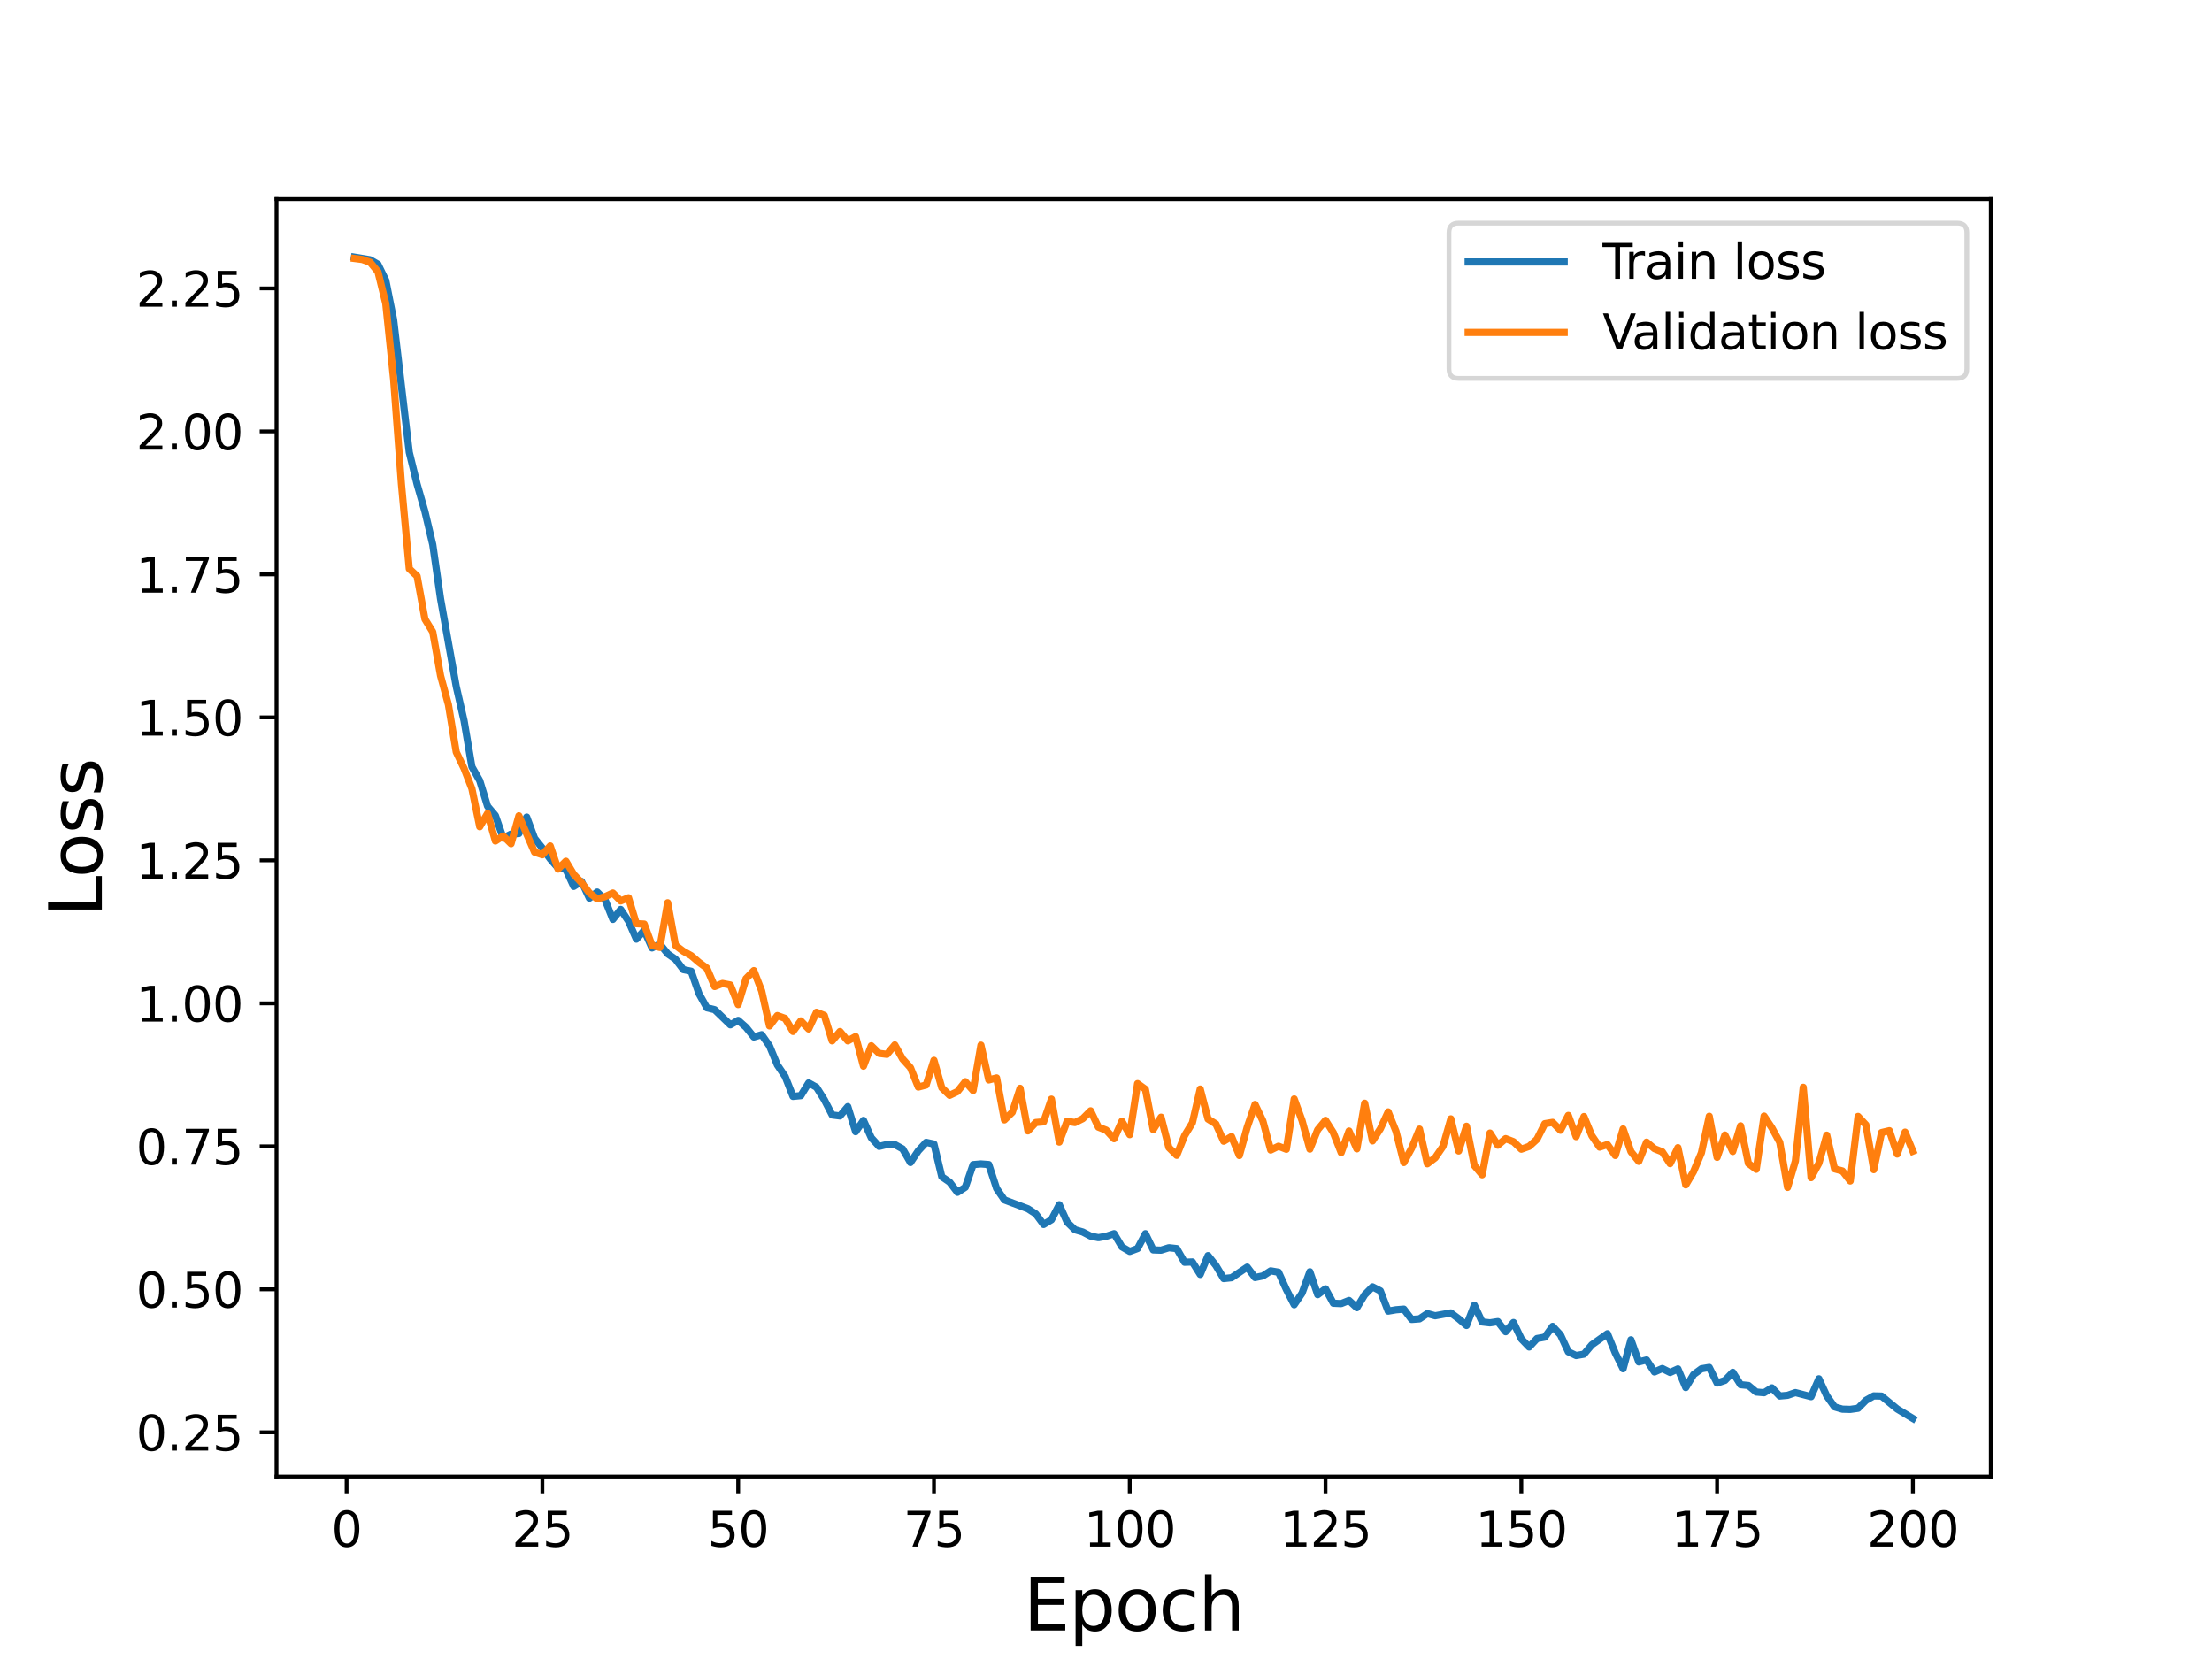 <?xml version="1.0" encoding="utf-8" standalone="no"?>
<!DOCTYPE svg PUBLIC "-//W3C//DTD SVG 1.1//EN"
  "http://www.w3.org/Graphics/SVG/1.1/DTD/svg11.dtd">
<svg height="345.6pt" version="1.1" viewBox="0 0 460.8 345.6" width="460.8pt" xmlns="http://www.w3.org/2000/svg" xmlns:xlink="http://www.w3.org/1999/xlink">
 <defs>
  <style type="text/css">*{stroke-linecap:butt;stroke-linejoin:round;}</style>
 </defs>
 <g id="figure_1">
  <g id="patch_1">
   <path d="M 0 345.6 
L 460.8 345.6 
L 460.8 0 
L 0 0 
z
" style="fill:#ffffff;"/>
  </g>
  <g id="axes_1">
   <g id="patch_2">
    <path d="M 57.6 307.584 
L 414.72 307.584 
L 414.72 41.472 
L 57.6 41.472 
z
" style="fill:#ffffff;"/>
   </g>
   <g id="matplotlib.axis_1">
    <g id="xtick_1">
     <g id="line2d_1">
      <defs>
       <path d="M 0 0 
L 0 3.5 
" id="md4a94f62de" style="stroke:#000000;stroke-width:0.8;"/>
      </defs>
      <g>
       <use style="stroke:#000000;stroke-width:0.8;" x="72.201" xlink:href="#md4a94f62de" y="307.584"/>
      </g>
     </g>
     <g id="text_1">
      <!-- 0 -->
      <g transform="translate(69.02 322.182)scale(0.1 -0.1)">
       <defs>
        <path d="M 2034 4250 
Q 1547 4250 1301 3770 
Q 1056 3291 1056 2328 
Q 1056 1369 1301 889 
Q 1547 409 2034 409 
Q 2525 409 2770 889 
Q 3016 1369 3016 2328 
Q 3016 3291 2770 3770 
Q 2525 4250 2034 4250 
z
M 2034 4750 
Q 2819 4750 3233 4129 
Q 3647 3509 3647 2328 
Q 3647 1150 3233 529 
Q 2819 -91 2034 -91 
Q 1250 -91 836 529 
Q 422 1150 422 2328 
Q 422 3509 836 4129 
Q 1250 4750 2034 4750 
z
" id="DejaVuSans-30" transform="scale(0.016)"/>
       </defs>
       <use xlink:href="#DejaVuSans-30"/>
      </g>
     </g>
    </g>
    <g id="xtick_2">
     <g id="line2d_2">
      <g>
       <use style="stroke:#000000;stroke-width:0.8;" x="112.987" xlink:href="#md4a94f62de" y="307.584"/>
      </g>
     </g>
     <g id="text_2">
      <!-- 25 -->
      <g transform="translate(106.625 322.182)scale(0.1 -0.1)">
       <defs>
        <path d="M 1228 531 
L 3431 531 
L 3431 0 
L 469 0 
L 469 531 
Q 828 903 1448 1529 
Q 2069 2156 2228 2338 
Q 2531 2678 2651 2914 
Q 2772 3150 2772 3378 
Q 2772 3750 2511 3984 
Q 2250 4219 1831 4219 
Q 1534 4219 1204 4116 
Q 875 4013 500 3803 
L 500 4441 
Q 881 4594 1212 4672 
Q 1544 4750 1819 4750 
Q 2544 4750 2975 4387 
Q 3406 4025 3406 3419 
Q 3406 3131 3298 2873 
Q 3191 2616 2906 2266 
Q 2828 2175 2409 1742 
Q 1991 1309 1228 531 
z
" id="DejaVuSans-32" transform="scale(0.016)"/>
        <path d="M 691 4666 
L 3169 4666 
L 3169 4134 
L 1269 4134 
L 1269 2991 
Q 1406 3038 1543 3061 
Q 1681 3084 1819 3084 
Q 2600 3084 3056 2656 
Q 3513 2228 3513 1497 
Q 3513 744 3044 326 
Q 2575 -91 1722 -91 
Q 1428 -91 1123 -41 
Q 819 9 494 109 
L 494 744 
Q 775 591 1075 516 
Q 1375 441 1709 441 
Q 2250 441 2565 725 
Q 2881 1009 2881 1497 
Q 2881 1984 2565 2268 
Q 2250 2553 1709 2553 
Q 1456 2553 1204 2497 
Q 953 2441 691 2322 
L 691 4666 
z
" id="DejaVuSans-35" transform="scale(0.016)"/>
       </defs>
       <use xlink:href="#DejaVuSans-32"/>
       <use x="63.623" xlink:href="#DejaVuSans-35"/>
      </g>
     </g>
    </g>
    <g id="xtick_3">
     <g id="line2d_3">
      <g>
       <use style="stroke:#000000;stroke-width:0.8;" x="153.773" xlink:href="#md4a94f62de" y="307.584"/>
      </g>
     </g>
     <g id="text_3">
      <!-- 50 -->
      <g transform="translate(147.41 322.182)scale(0.1 -0.1)">
       <use xlink:href="#DejaVuSans-35"/>
       <use x="63.623" xlink:href="#DejaVuSans-30"/>
      </g>
     </g>
    </g>
    <g id="xtick_4">
     <g id="line2d_4">
      <g>
       <use style="stroke:#000000;stroke-width:0.8;" x="194.559" xlink:href="#md4a94f62de" y="307.584"/>
      </g>
     </g>
     <g id="text_4">
      <!-- 75 -->
      <g transform="translate(188.196 322.182)scale(0.1 -0.1)">
       <defs>
        <path d="M 525 4666 
L 3525 4666 
L 3525 4397 
L 1831 0 
L 1172 0 
L 2766 4134 
L 525 4134 
L 525 4666 
z
" id="DejaVuSans-37" transform="scale(0.016)"/>
       </defs>
       <use xlink:href="#DejaVuSans-37"/>
       <use x="63.623" xlink:href="#DejaVuSans-35"/>
      </g>
     </g>
    </g>
    <g id="xtick_5">
     <g id="line2d_5">
      <g>
       <use style="stroke:#000000;stroke-width:0.8;" x="235.344" xlink:href="#md4a94f62de" y="307.584"/>
      </g>
     </g>
     <g id="text_5">
      <!-- 100 -->
      <g transform="translate(225.801 322.182)scale(0.1 -0.1)">
       <defs>
        <path d="M 794 531 
L 1825 531 
L 1825 4091 
L 703 3866 
L 703 4441 
L 1819 4666 
L 2450 4666 
L 2450 531 
L 3481 531 
L 3481 0 
L 794 0 
L 794 531 
z
" id="DejaVuSans-31" transform="scale(0.016)"/>
       </defs>
       <use xlink:href="#DejaVuSans-31"/>
       <use x="63.623" xlink:href="#DejaVuSans-30"/>
       <use x="127.246" xlink:href="#DejaVuSans-30"/>
      </g>
     </g>
    </g>
    <g id="xtick_6">
     <g id="line2d_6">
      <g>
       <use style="stroke:#000000;stroke-width:0.8;" x="276.13" xlink:href="#md4a94f62de" y="307.584"/>
      </g>
     </g>
     <g id="text_6">
      <!-- 125 -->
      <g transform="translate(266.586 322.182)scale(0.1 -0.1)">
       <use xlink:href="#DejaVuSans-31"/>
       <use x="63.623" xlink:href="#DejaVuSans-32"/>
       <use x="127.246" xlink:href="#DejaVuSans-35"/>
      </g>
     </g>
    </g>
    <g id="xtick_7">
     <g id="line2d_7">
      <g>
       <use style="stroke:#000000;stroke-width:0.8;" x="316.916" xlink:href="#md4a94f62de" y="307.584"/>
      </g>
     </g>
     <g id="text_7">
      <!-- 150 -->
      <g transform="translate(307.372 322.182)scale(0.1 -0.1)">
       <use xlink:href="#DejaVuSans-31"/>
       <use x="63.623" xlink:href="#DejaVuSans-35"/>
       <use x="127.246" xlink:href="#DejaVuSans-30"/>
      </g>
     </g>
    </g>
    <g id="xtick_8">
     <g id="line2d_8">
      <g>
       <use style="stroke:#000000;stroke-width:0.8;" x="357.702" xlink:href="#md4a94f62de" y="307.584"/>
      </g>
     </g>
     <g id="text_8">
      <!-- 175 -->
      <g transform="translate(348.158 322.182)scale(0.1 -0.1)">
       <use xlink:href="#DejaVuSans-31"/>
       <use x="63.623" xlink:href="#DejaVuSans-37"/>
       <use x="127.246" xlink:href="#DejaVuSans-35"/>
      </g>
     </g>
    </g>
    <g id="xtick_9">
     <g id="line2d_9">
      <g>
       <use style="stroke:#000000;stroke-width:0.8;" x="398.487" xlink:href="#md4a94f62de" y="307.584"/>
      </g>
     </g>
     <g id="text_9">
      <!-- 200 -->
      <g transform="translate(388.944 322.182)scale(0.1 -0.1)">
       <use xlink:href="#DejaVuSans-32"/>
       <use x="63.623" xlink:href="#DejaVuSans-30"/>
       <use x="127.246" xlink:href="#DejaVuSans-30"/>
      </g>
     </g>
    </g>
    <g id="text_10">
     <!-- Epoch -->
     <g transform="translate(213.194 339.66)scale(0.15 -0.15)">
      <defs>
       <path d="M 628 4666 
L 3578 4666 
L 3578 4134 
L 1259 4134 
L 1259 2753 
L 3481 2753 
L 3481 2222 
L 1259 2222 
L 1259 531 
L 3634 531 
L 3634 0 
L 628 0 
L 628 4666 
z
" id="DejaVuSans-45" transform="scale(0.016)"/>
       <path d="M 1159 525 
L 1159 -1331 
L 581 -1331 
L 581 3500 
L 1159 3500 
L 1159 2969 
Q 1341 3281 1617 3432 
Q 1894 3584 2278 3584 
Q 2916 3584 3314 3078 
Q 3713 2572 3713 1747 
Q 3713 922 3314 415 
Q 2916 -91 2278 -91 
Q 1894 -91 1617 61 
Q 1341 213 1159 525 
z
M 3116 1747 
Q 3116 2381 2855 2742 
Q 2594 3103 2138 3103 
Q 1681 3103 1420 2742 
Q 1159 2381 1159 1747 
Q 1159 1113 1420 752 
Q 1681 391 2138 391 
Q 2594 391 2855 752 
Q 3116 1113 3116 1747 
z
" id="DejaVuSans-70" transform="scale(0.016)"/>
       <path d="M 1959 3097 
Q 1497 3097 1228 2736 
Q 959 2375 959 1747 
Q 959 1119 1226 758 
Q 1494 397 1959 397 
Q 2419 397 2687 759 
Q 2956 1122 2956 1747 
Q 2956 2369 2687 2733 
Q 2419 3097 1959 3097 
z
M 1959 3584 
Q 2709 3584 3137 3096 
Q 3566 2609 3566 1747 
Q 3566 888 3137 398 
Q 2709 -91 1959 -91 
Q 1206 -91 779 398 
Q 353 888 353 1747 
Q 353 2609 779 3096 
Q 1206 3584 1959 3584 
z
" id="DejaVuSans-6f" transform="scale(0.016)"/>
       <path d="M 3122 3366 
L 3122 2828 
Q 2878 2963 2633 3030 
Q 2388 3097 2138 3097 
Q 1578 3097 1268 2742 
Q 959 2388 959 1747 
Q 959 1106 1268 751 
Q 1578 397 2138 397 
Q 2388 397 2633 464 
Q 2878 531 3122 666 
L 3122 134 
Q 2881 22 2623 -34 
Q 2366 -91 2075 -91 
Q 1284 -91 818 406 
Q 353 903 353 1747 
Q 353 2603 823 3093 
Q 1294 3584 2113 3584 
Q 2378 3584 2631 3529 
Q 2884 3475 3122 3366 
z
" id="DejaVuSans-63" transform="scale(0.016)"/>
       <path d="M 3513 2113 
L 3513 0 
L 2938 0 
L 2938 2094 
Q 2938 2591 2744 2837 
Q 2550 3084 2163 3084 
Q 1697 3084 1428 2787 
Q 1159 2491 1159 1978 
L 1159 0 
L 581 0 
L 581 4863 
L 1159 4863 
L 1159 2956 
Q 1366 3272 1645 3428 
Q 1925 3584 2291 3584 
Q 2894 3584 3203 3211 
Q 3513 2838 3513 2113 
z
" id="DejaVuSans-68" transform="scale(0.016)"/>
      </defs>
      <use xlink:href="#DejaVuSans-45"/>
      <use x="63.184" xlink:href="#DejaVuSans-70"/>
      <use x="126.66" xlink:href="#DejaVuSans-6f"/>
      <use x="187.842" xlink:href="#DejaVuSans-63"/>
      <use x="242.822" xlink:href="#DejaVuSans-68"/>
     </g>
    </g>
   </g>
   <g id="matplotlib.axis_2">
    <g id="ytick_1">
     <g id="line2d_10">
      <defs>
       <path d="M 0 0 
L -3.5 0 
" id="m006f742422" style="stroke:#000000;stroke-width:0.8;"/>
      </defs>
      <g>
       <use style="stroke:#000000;stroke-width:0.8;" x="57.6" xlink:href="#m006f742422" y="298.377"/>
      </g>
     </g>
     <g id="text_11">
      <!-- 0.25 -->
      <g transform="translate(28.334 302.177)scale(0.1 -0.1)">
       <defs>
        <path d="M 684 794 
L 1344 794 
L 1344 0 
L 684 0 
L 684 794 
z
" id="DejaVuSans-2e" transform="scale(0.016)"/>
       </defs>
       <use xlink:href="#DejaVuSans-30"/>
       <use x="63.623" xlink:href="#DejaVuSans-2e"/>
       <use x="95.41" xlink:href="#DejaVuSans-32"/>
       <use x="159.033" xlink:href="#DejaVuSans-35"/>
      </g>
     </g>
    </g>
    <g id="ytick_2">
     <g id="line2d_11">
      <g>
       <use style="stroke:#000000;stroke-width:0.8;" x="57.6" xlink:href="#m006f742422" y="268.591"/>
      </g>
     </g>
     <g id="text_12">
      <!-- 0.50 -->
      <g transform="translate(28.334 272.39)scale(0.1 -0.1)">
       <use xlink:href="#DejaVuSans-30"/>
       <use x="63.623" xlink:href="#DejaVuSans-2e"/>
       <use x="95.41" xlink:href="#DejaVuSans-35"/>
       <use x="159.033" xlink:href="#DejaVuSans-30"/>
      </g>
     </g>
    </g>
    <g id="ytick_3">
     <g id="line2d_12">
      <g>
       <use style="stroke:#000000;stroke-width:0.8;" x="57.6" xlink:href="#m006f742422" y="238.805"/>
      </g>
     </g>
     <g id="text_13">
      <!-- 0.75 -->
      <g transform="translate(28.334 242.604)scale(0.1 -0.1)">
       <use xlink:href="#DejaVuSans-30"/>
       <use x="63.623" xlink:href="#DejaVuSans-2e"/>
       <use x="95.41" xlink:href="#DejaVuSans-37"/>
       <use x="159.033" xlink:href="#DejaVuSans-35"/>
      </g>
     </g>
    </g>
    <g id="ytick_4">
     <g id="line2d_13">
      <g>
       <use style="stroke:#000000;stroke-width:0.8;" x="57.6" xlink:href="#m006f742422" y="209.018"/>
      </g>
     </g>
     <g id="text_14">
      <!-- 1.00 -->
      <g transform="translate(28.334 212.818)scale(0.1 -0.1)">
       <use xlink:href="#DejaVuSans-31"/>
       <use x="63.623" xlink:href="#DejaVuSans-2e"/>
       <use x="95.41" xlink:href="#DejaVuSans-30"/>
       <use x="159.033" xlink:href="#DejaVuSans-30"/>
      </g>
     </g>
    </g>
    <g id="ytick_5">
     <g id="line2d_14">
      <g>
       <use style="stroke:#000000;stroke-width:0.8;" x="57.6" xlink:href="#m006f742422" y="179.232"/>
      </g>
     </g>
     <g id="text_15">
      <!-- 1.25 -->
      <g transform="translate(28.334 183.031)scale(0.1 -0.1)">
       <use xlink:href="#DejaVuSans-31"/>
       <use x="63.623" xlink:href="#DejaVuSans-2e"/>
       <use x="95.41" xlink:href="#DejaVuSans-32"/>
       <use x="159.033" xlink:href="#DejaVuSans-35"/>
      </g>
     </g>
    </g>
    <g id="ytick_6">
     <g id="line2d_15">
      <g>
       <use style="stroke:#000000;stroke-width:0.8;" x="57.6" xlink:href="#m006f742422" y="149.446"/>
      </g>
     </g>
     <g id="text_16">
      <!-- 1.50 -->
      <g transform="translate(28.334 153.245)scale(0.1 -0.1)">
       <use xlink:href="#DejaVuSans-31"/>
       <use x="63.623" xlink:href="#DejaVuSans-2e"/>
       <use x="95.41" xlink:href="#DejaVuSans-35"/>
       <use x="159.033" xlink:href="#DejaVuSans-30"/>
      </g>
     </g>
    </g>
    <g id="ytick_7">
     <g id="line2d_16">
      <g>
       <use style="stroke:#000000;stroke-width:0.8;" x="57.6" xlink:href="#m006f742422" y="119.659"/>
      </g>
     </g>
     <g id="text_17">
      <!-- 1.75 -->
      <g transform="translate(28.334 123.459)scale(0.1 -0.1)">
       <use xlink:href="#DejaVuSans-31"/>
       <use x="63.623" xlink:href="#DejaVuSans-2e"/>
       <use x="95.41" xlink:href="#DejaVuSans-37"/>
       <use x="159.033" xlink:href="#DejaVuSans-35"/>
      </g>
     </g>
    </g>
    <g id="ytick_8">
     <g id="line2d_17">
      <g>
       <use style="stroke:#000000;stroke-width:0.8;" x="57.6" xlink:href="#m006f742422" y="89.873"/>
      </g>
     </g>
     <g id="text_18">
      <!-- 2.00 -->
      <g transform="translate(28.334 93.672)scale(0.1 -0.1)">
       <use xlink:href="#DejaVuSans-32"/>
       <use x="63.623" xlink:href="#DejaVuSans-2e"/>
       <use x="95.41" xlink:href="#DejaVuSans-30"/>
       <use x="159.033" xlink:href="#DejaVuSans-30"/>
      </g>
     </g>
    </g>
    <g id="ytick_9">
     <g id="line2d_18">
      <g>
       <use style="stroke:#000000;stroke-width:0.8;" x="57.6" xlink:href="#m006f742422" y="60.087"/>
      </g>
     </g>
     <g id="text_19">
      <!-- 2.25 -->
      <g transform="translate(28.334 63.886)scale(0.1 -0.1)">
       <use xlink:href="#DejaVuSans-32"/>
       <use x="63.623" xlink:href="#DejaVuSans-2e"/>
       <use x="95.41" xlink:href="#DejaVuSans-32"/>
       <use x="159.033" xlink:href="#DejaVuSans-35"/>
      </g>
     </g>
    </g>
    <g id="text_20">
     <!-- Loss -->
     <g transform="translate(21.215 190.979)rotate(-90)scale(0.15 -0.15)">
      <defs>
       <path d="M 628 4666 
L 1259 4666 
L 1259 531 
L 3531 531 
L 3531 0 
L 628 0 
L 628 4666 
z
" id="DejaVuSans-4c" transform="scale(0.016)"/>
       <path d="M 2834 3397 
L 2834 2853 
Q 2591 2978 2328 3040 
Q 2066 3103 1784 3103 
Q 1356 3103 1142 2972 
Q 928 2841 928 2578 
Q 928 2378 1081 2264 
Q 1234 2150 1697 2047 
L 1894 2003 
Q 2506 1872 2764 1633 
Q 3022 1394 3022 966 
Q 3022 478 2636 193 
Q 2250 -91 1575 -91 
Q 1294 -91 989 -36 
Q 684 19 347 128 
L 347 722 
Q 666 556 975 473 
Q 1284 391 1588 391 
Q 1994 391 2212 530 
Q 2431 669 2431 922 
Q 2431 1156 2273 1281 
Q 2116 1406 1581 1522 
L 1381 1569 
Q 847 1681 609 1914 
Q 372 2147 372 2553 
Q 372 3047 722 3315 
Q 1072 3584 1716 3584 
Q 2034 3584 2315 3537 
Q 2597 3491 2834 3397 
z
" id="DejaVuSans-73" transform="scale(0.016)"/>
      </defs>
      <use xlink:href="#DejaVuSans-4c"/>
      <use x="53.963" xlink:href="#DejaVuSans-6f"/>
      <use x="115.145" xlink:href="#DejaVuSans-73"/>
      <use x="167.244" xlink:href="#DejaVuSans-73"/>
     </g>
    </g>
   </g>
   <g id="line2d_19">
    <path clip-path="url(#peeeebde61f)" d="M 73.833 53.568 
L 77.096 54.114 
L 78.727 55.049 
L 80.358 58.394 
L 81.99 66.581 
L 85.253 94.222 
L 86.884 100.869 
L 88.516 106.55 
L 90.147 113.447 
L 91.778 124.76 
L 95.041 143.015 
L 96.673 150.136 
L 98.304 159.738 
L 99.936 162.623 
L 101.567 167.959 
L 103.198 169.884 
L 104.83 174.599 
L 106.461 173.746 
L 108.093 173.634 
L 109.724 170.209 
L 111.356 174.63 
L 112.987 176.676 
L 114.618 178.939 
L 116.25 180.797 
L 117.881 181.116 
L 119.513 184.655 
L 121.144 183.625 
L 122.776 187.115 
L 124.407 185.83 
L 126.038 187.437 
L 127.67 191.528 
L 129.301 189.456 
L 130.933 191.889 
L 132.564 195.64 
L 134.196 193.825 
L 135.827 197.469 
L 137.458 196.663 
L 139.09 198.687 
L 140.721 199.829 
L 142.353 201.99 
L 143.984 202.33 
L 145.616 207.002 
L 147.247 209.94 
L 148.879 210.336 
L 152.141 213.489 
L 153.773 212.561 
L 155.404 213.996 
L 157.036 216.022 
L 158.667 215.546 
L 160.299 217.882 
L 161.93 221.844 
L 163.561 224.261 
L 165.193 228.399 
L 166.824 228.242 
L 168.456 225.588 
L 170.087 226.499 
L 171.719 229.098 
L 173.35 232.263 
L 174.981 232.472 
L 176.613 230.532 
L 178.244 235.752 
L 179.876 233.394 
L 181.507 237.019 
L 183.139 238.815 
L 184.77 238.418 
L 186.401 238.425 
L 188.033 239.331 
L 189.664 242.17 
L 191.296 239.734 
L 192.927 237.969 
L 194.559 238.32 
L 196.19 245.129 
L 197.821 246.248 
L 199.453 248.386 
L 201.084 247.336 
L 202.716 242.611 
L 204.347 242.47 
L 205.979 242.594 
L 207.61 247.592 
L 209.241 249.968 
L 214.136 251.81 
L 215.767 252.872 
L 217.399 255.08 
L 219.03 254.103 
L 220.661 250.967 
L 222.293 254.576 
L 223.924 256.172 
L 225.556 256.648 
L 227.187 257.499 
L 228.819 257.832 
L 230.45 257.543 
L 232.081 257 
L 233.713 259.745 
L 235.344 260.697 
L 236.976 260.091 
L 238.607 257 
L 240.239 260.38 
L 241.87 260.434 
L 243.501 259.925 
L 245.133 260.106 
L 246.764 262.95 
L 248.396 262.892 
L 250.027 265.494 
L 251.659 261.57 
L 253.29 263.626 
L 254.921 266.352 
L 256.553 266.171 
L 259.816 263.965 
L 261.447 266.135 
L 263.079 265.804 
L 264.71 264.745 
L 266.341 265.025 
L 267.973 268.628 
L 269.604 271.803 
L 271.236 269.393 
L 272.867 264.932 
L 274.499 269.706 
L 276.13 268.489 
L 277.761 271.492 
L 279.393 271.567 
L 281.024 270.911 
L 282.656 272.419 
L 284.287 269.736 
L 285.919 268.077 
L 287.55 268.915 
L 289.181 273.132 
L 290.813 272.851 
L 292.444 272.715 
L 294.076 274.866 
L 295.707 274.741 
L 297.339 273.647 
L 298.97 274.097 
L 302.233 273.503 
L 303.864 274.716 
L 305.496 276.116 
L 307.127 271.895 
L 308.759 275.387 
L 310.39 275.571 
L 312.021 275.315 
L 313.653 277.42 
L 315.284 275.502 
L 316.916 278.909 
L 318.547 280.604 
L 320.179 278.843 
L 321.81 278.552 
L 323.441 276.308 
L 325.073 278.067 
L 326.704 281.602 
L 328.336 282.381 
L 329.967 282.097 
L 331.599 280.151 
L 334.862 277.834 
L 336.493 281.853 
L 338.124 285.137 
L 339.756 279.103 
L 341.387 283.708 
L 343.019 283.303 
L 344.65 285.804 
L 346.282 285.087 
L 347.913 285.907 
L 349.544 285.169 
L 351.176 289.051 
L 352.807 286.336 
L 354.439 285.14 
L 356.07 284.861 
L 357.702 288.117 
L 359.333 287.567 
L 360.964 285.871 
L 362.596 288.457 
L 364.227 288.621 
L 365.859 289.988 
L 367.49 290.131 
L 369.122 289.115 
L 370.753 290.819 
L 372.384 290.672 
L 374.016 290.104 
L 377.279 290.952 
L 378.91 287.229 
L 380.542 290.779 
L 382.173 293.081 
L 383.804 293.555 
L 385.436 293.601 
L 387.067 293.369 
L 388.699 291.717 
L 390.33 290.795 
L 391.962 290.834 
L 395.224 293.521 
L 398.487 295.488 
L 398.487 295.488 
" style="fill:none;stroke:#1f77b4;stroke-linecap:square;stroke-width:1.5;"/>
   </g>
   <g id="line2d_20">
    <path clip-path="url(#peeeebde61f)" d="M 73.833 53.845 
L 75.464 54.053 
L 77.096 54.632 
L 78.727 56.596 
L 80.358 63.234 
L 81.99 78.983 
L 83.621 100.803 
L 85.253 118.489 
L 86.884 120.013 
L 88.516 128.968 
L 90.147 131.638 
L 91.778 140.775 
L 93.41 146.798 
L 95.041 156.669 
L 96.673 160.087 
L 98.304 164.298 
L 99.936 172.224 
L 101.567 169.455 
L 103.198 175.197 
L 104.83 174.149 
L 106.461 175.757 
L 108.093 169.95 
L 111.356 177.52 
L 112.987 178.066 
L 114.618 176.225 
L 116.25 181.048 
L 117.881 179.411 
L 119.513 182.148 
L 121.144 183.883 
L 122.776 185.998 
L 124.407 187.259 
L 126.038 186.793 
L 127.67 186.029 
L 129.301 187.679 
L 130.933 187.023 
L 132.564 192.419 
L 134.196 192.495 
L 135.827 196.951 
L 137.458 197.365 
L 139.09 188.06 
L 140.721 196.939 
L 142.353 198.168 
L 143.984 199.08 
L 145.616 200.482 
L 147.247 201.679 
L 148.879 205.511 
L 150.51 204.872 
L 152.141 205.193 
L 153.773 209.27 
L 155.404 203.867 
L 157.036 202.201 
L 158.667 206.42 
L 160.299 213.719 
L 161.93 211.562 
L 163.561 212.153 
L 165.193 214.869 
L 166.824 212.668 
L 168.456 214.354 
L 170.087 210.875 
L 171.719 211.527 
L 173.35 216.831 
L 174.981 214.883 
L 176.613 216.83 
L 178.244 215.934 
L 179.876 222.107 
L 181.507 217.852 
L 183.139 219.439 
L 184.77 219.64 
L 186.401 217.673 
L 188.033 220.607 
L 189.664 222.415 
L 191.296 226.458 
L 192.927 226.029 
L 194.559 220.882 
L 196.19 226.6 
L 197.821 228.175 
L 199.453 227.392 
L 201.084 225.331 
L 202.716 227.18 
L 204.347 217.723 
L 205.979 224.97 
L 207.61 224.552 
L 209.241 233.292 
L 210.873 231.71 
L 212.504 226.714 
L 214.136 235.581 
L 215.767 233.839 
L 217.399 233.698 
L 219.03 228.974 
L 220.661 237.912 
L 222.293 233.569 
L 223.924 233.849 
L 225.556 233.037 
L 227.187 231.401 
L 228.819 234.802 
L 230.45 235.432 
L 232.081 237.208 
L 233.713 233.574 
L 235.344 236.367 
L 236.976 225.737 
L 238.607 226.91 
L 240.239 235.316 
L 241.87 232.726 
L 243.501 239.061 
L 245.133 240.673 
L 246.764 236.582 
L 248.396 233.903 
L 250.027 226.869 
L 251.659 233.121 
L 253.29 234.135 
L 254.921 237.733 
L 256.553 236.768 
L 258.184 240.719 
L 259.816 234.813 
L 261.447 230.072 
L 263.079 233.515 
L 264.71 239.57 
L 266.341 238.772 
L 267.973 239.414 
L 269.604 228.934 
L 271.236 233.413 
L 272.867 239.383 
L 274.499 235.349 
L 276.13 233.383 
L 277.761 235.96 
L 279.393 240.116 
L 281.024 235.611 
L 282.656 239.33 
L 284.287 229.814 
L 285.919 237.667 
L 287.55 235.15 
L 289.181 231.627 
L 290.813 235.68 
L 292.444 242.176 
L 294.076 239.172 
L 295.707 235.214 
L 297.339 242.441 
L 298.97 241.191 
L 300.601 238.803 
L 302.233 233.076 
L 303.864 239.77 
L 305.496 234.614 
L 307.127 242.795 
L 308.759 244.731 
L 310.39 236.033 
L 312.021 238.567 
L 313.653 237.197 
L 315.284 237.832 
L 316.916 239.395 
L 318.547 238.811 
L 320.179 237.318 
L 321.81 234.082 
L 323.441 233.807 
L 325.073 235.451 
L 326.704 232.363 
L 328.336 236.775 
L 329.967 232.596 
L 331.599 236.572 
L 333.23 238.966 
L 334.862 238.428 
L 336.493 240.705 
L 338.124 235.178 
L 339.756 239.916 
L 341.387 241.931 
L 343.019 237.925 
L 344.65 239.296 
L 346.282 239.945 
L 347.913 242.404 
L 349.544 239.073 
L 351.176 246.831 
L 352.807 244.042 
L 354.439 240.145 
L 356.07 232.534 
L 357.702 241.094 
L 359.333 236.442 
L 360.964 239.877 
L 362.596 234.529 
L 364.227 242.365 
L 365.859 243.583 
L 367.49 232.495 
L 369.122 234.953 
L 370.753 237.949 
L 372.384 247.364 
L 374.016 241.858 
L 375.647 226.501 
L 377.279 245.326 
L 378.91 242.317 
L 380.542 236.472 
L 382.173 243.486 
L 383.804 243.933 
L 385.436 246.017 
L 387.067 232.569 
L 388.699 234.325 
L 390.33 243.657 
L 391.962 235.928 
L 393.593 235.544 
L 395.224 240.406 
L 396.856 235.841 
L 398.487 239.808 
L 398.487 239.808 
" style="fill:none;stroke:#ff7f0e;stroke-linecap:square;stroke-width:1.5;"/>
   </g>
   <g id="patch_3">
    <path d="M 57.6 307.584 
L 57.6 41.472 
" style="fill:none;stroke:#000000;stroke-linecap:square;stroke-linejoin:miter;stroke-width:0.8;"/>
   </g>
   <g id="patch_4">
    <path d="M 414.72 307.584 
L 414.72 41.472 
" style="fill:none;stroke:#000000;stroke-linecap:square;stroke-linejoin:miter;stroke-width:0.8;"/>
   </g>
   <g id="patch_5">
    <path d="M 57.6 307.584 
L 414.72 307.584 
" style="fill:none;stroke:#000000;stroke-linecap:square;stroke-linejoin:miter;stroke-width:0.8;"/>
   </g>
   <g id="patch_6">
    <path d="M 57.6 41.472 
L 414.72 41.472 
" style="fill:none;stroke:#000000;stroke-linecap:square;stroke-linejoin:miter;stroke-width:0.8;"/>
   </g>
   <g id="legend_1">
    <g id="patch_7">
     <path d="M 303.845 78.828 
L 407.72 78.828 
Q 409.72 78.828 409.72 76.828 
L 409.72 48.472 
Q 409.72 46.472 407.72 46.472 
L 303.845 46.472 
Q 301.845 46.472 301.845 48.472 
L 301.845 76.828 
Q 301.845 78.828 303.845 78.828 
z
" style="fill:#ffffff;opacity:0.8;stroke:#cccccc;stroke-linejoin:miter;"/>
    </g>
    <g id="line2d_21">
     <path d="M 305.845 54.57 
L 325.845 54.57 
" style="fill:none;stroke:#1f77b4;stroke-linecap:square;stroke-width:1.5;"/>
    </g>
    <g id="line2d_22"/>
    <g id="text_21">
     <!-- Train loss -->
     <g transform="translate(333.845 58.07)scale(0.1 -0.1)">
      <defs>
       <path d="M -19 4666 
L 3928 4666 
L 3928 4134 
L 2272 4134 
L 2272 0 
L 1638 0 
L 1638 4134 
L -19 4134 
L -19 4666 
z
" id="DejaVuSans-54" transform="scale(0.016)"/>
       <path d="M 2631 2963 
Q 2534 3019 2420 3045 
Q 2306 3072 2169 3072 
Q 1681 3072 1420 2755 
Q 1159 2438 1159 1844 
L 1159 0 
L 581 0 
L 581 3500 
L 1159 3500 
L 1159 2956 
Q 1341 3275 1631 3429 
Q 1922 3584 2338 3584 
Q 2397 3584 2469 3576 
Q 2541 3569 2628 3553 
L 2631 2963 
z
" id="DejaVuSans-72" transform="scale(0.016)"/>
       <path d="M 2194 1759 
Q 1497 1759 1228 1600 
Q 959 1441 959 1056 
Q 959 750 1161 570 
Q 1363 391 1709 391 
Q 2188 391 2477 730 
Q 2766 1069 2766 1631 
L 2766 1759 
L 2194 1759 
z
M 3341 1997 
L 3341 0 
L 2766 0 
L 2766 531 
Q 2569 213 2275 61 
Q 1981 -91 1556 -91 
Q 1019 -91 701 211 
Q 384 513 384 1019 
Q 384 1609 779 1909 
Q 1175 2209 1959 2209 
L 2766 2209 
L 2766 2266 
Q 2766 2663 2505 2880 
Q 2244 3097 1772 3097 
Q 1472 3097 1187 3025 
Q 903 2953 641 2809 
L 641 3341 
Q 956 3463 1253 3523 
Q 1550 3584 1831 3584 
Q 2591 3584 2966 3190 
Q 3341 2797 3341 1997 
z
" id="DejaVuSans-61" transform="scale(0.016)"/>
       <path d="M 603 3500 
L 1178 3500 
L 1178 0 
L 603 0 
L 603 3500 
z
M 603 4863 
L 1178 4863 
L 1178 4134 
L 603 4134 
L 603 4863 
z
" id="DejaVuSans-69" transform="scale(0.016)"/>
       <path d="M 3513 2113 
L 3513 0 
L 2938 0 
L 2938 2094 
Q 2938 2591 2744 2837 
Q 2550 3084 2163 3084 
Q 1697 3084 1428 2787 
Q 1159 2491 1159 1978 
L 1159 0 
L 581 0 
L 581 3500 
L 1159 3500 
L 1159 2956 
Q 1366 3272 1645 3428 
Q 1925 3584 2291 3584 
Q 2894 3584 3203 3211 
Q 3513 2838 3513 2113 
z
" id="DejaVuSans-6e" transform="scale(0.016)"/>
       <path id="DejaVuSans-20" transform="scale(0.016)"/>
       <path d="M 603 4863 
L 1178 4863 
L 1178 0 
L 603 0 
L 603 4863 
z
" id="DejaVuSans-6c" transform="scale(0.016)"/>
      </defs>
      <use xlink:href="#DejaVuSans-54"/>
      <use x="46.334" xlink:href="#DejaVuSans-72"/>
      <use x="87.447" xlink:href="#DejaVuSans-61"/>
      <use x="148.727" xlink:href="#DejaVuSans-69"/>
      <use x="176.51" xlink:href="#DejaVuSans-6e"/>
      <use x="239.889" xlink:href="#DejaVuSans-20"/>
      <use x="271.676" xlink:href="#DejaVuSans-6c"/>
      <use x="299.459" xlink:href="#DejaVuSans-6f"/>
      <use x="360.641" xlink:href="#DejaVuSans-73"/>
      <use x="412.74" xlink:href="#DejaVuSans-73"/>
     </g>
    </g>
    <g id="line2d_23">
     <path d="M 305.845 69.249 
L 325.845 69.249 
" style="fill:none;stroke:#ff7f0e;stroke-linecap:square;stroke-width:1.5;"/>
    </g>
    <g id="line2d_24"/>
    <g id="text_22">
     <!-- Validation loss -->
     <g transform="translate(333.845 72.749)scale(0.1 -0.1)">
      <defs>
       <path d="M 1831 0 
L 50 4666 
L 709 4666 
L 2188 738 
L 3669 4666 
L 4325 4666 
L 2547 0 
L 1831 0 
z
" id="DejaVuSans-56" transform="scale(0.016)"/>
       <path d="M 2906 2969 
L 2906 4863 
L 3481 4863 
L 3481 0 
L 2906 0 
L 2906 525 
Q 2725 213 2448 61 
Q 2172 -91 1784 -91 
Q 1150 -91 751 415 
Q 353 922 353 1747 
Q 353 2572 751 3078 
Q 1150 3584 1784 3584 
Q 2172 3584 2448 3432 
Q 2725 3281 2906 2969 
z
M 947 1747 
Q 947 1113 1208 752 
Q 1469 391 1925 391 
Q 2381 391 2643 752 
Q 2906 1113 2906 1747 
Q 2906 2381 2643 2742 
Q 2381 3103 1925 3103 
Q 1469 3103 1208 2742 
Q 947 2381 947 1747 
z
" id="DejaVuSans-64" transform="scale(0.016)"/>
       <path d="M 1172 4494 
L 1172 3500 
L 2356 3500 
L 2356 3053 
L 1172 3053 
L 1172 1153 
Q 1172 725 1289 603 
Q 1406 481 1766 481 
L 2356 481 
L 2356 0 
L 1766 0 
Q 1100 0 847 248 
Q 594 497 594 1153 
L 594 3053 
L 172 3053 
L 172 3500 
L 594 3500 
L 594 4494 
L 1172 4494 
z
" id="DejaVuSans-74" transform="scale(0.016)"/>
      </defs>
      <use xlink:href="#DejaVuSans-56"/>
      <use x="60.658" xlink:href="#DejaVuSans-61"/>
      <use x="121.938" xlink:href="#DejaVuSans-6c"/>
      <use x="149.721" xlink:href="#DejaVuSans-69"/>
      <use x="177.504" xlink:href="#DejaVuSans-64"/>
      <use x="240.98" xlink:href="#DejaVuSans-61"/>
      <use x="302.26" xlink:href="#DejaVuSans-74"/>
      <use x="341.469" xlink:href="#DejaVuSans-69"/>
      <use x="369.252" xlink:href="#DejaVuSans-6f"/>
      <use x="430.434" xlink:href="#DejaVuSans-6e"/>
      <use x="493.812" xlink:href="#DejaVuSans-20"/>
      <use x="525.6" xlink:href="#DejaVuSans-6c"/>
      <use x="553.383" xlink:href="#DejaVuSans-6f"/>
      <use x="614.564" xlink:href="#DejaVuSans-73"/>
      <use x="666.664" xlink:href="#DejaVuSans-73"/>
     </g>
    </g>
   </g>
  </g>
 </g>
 <defs>
  <clipPath id="peeeebde61f">
   <rect height="266.112" width="357.12" x="57.6" y="41.472"/>
  </clipPath>
 </defs>
</svg>
